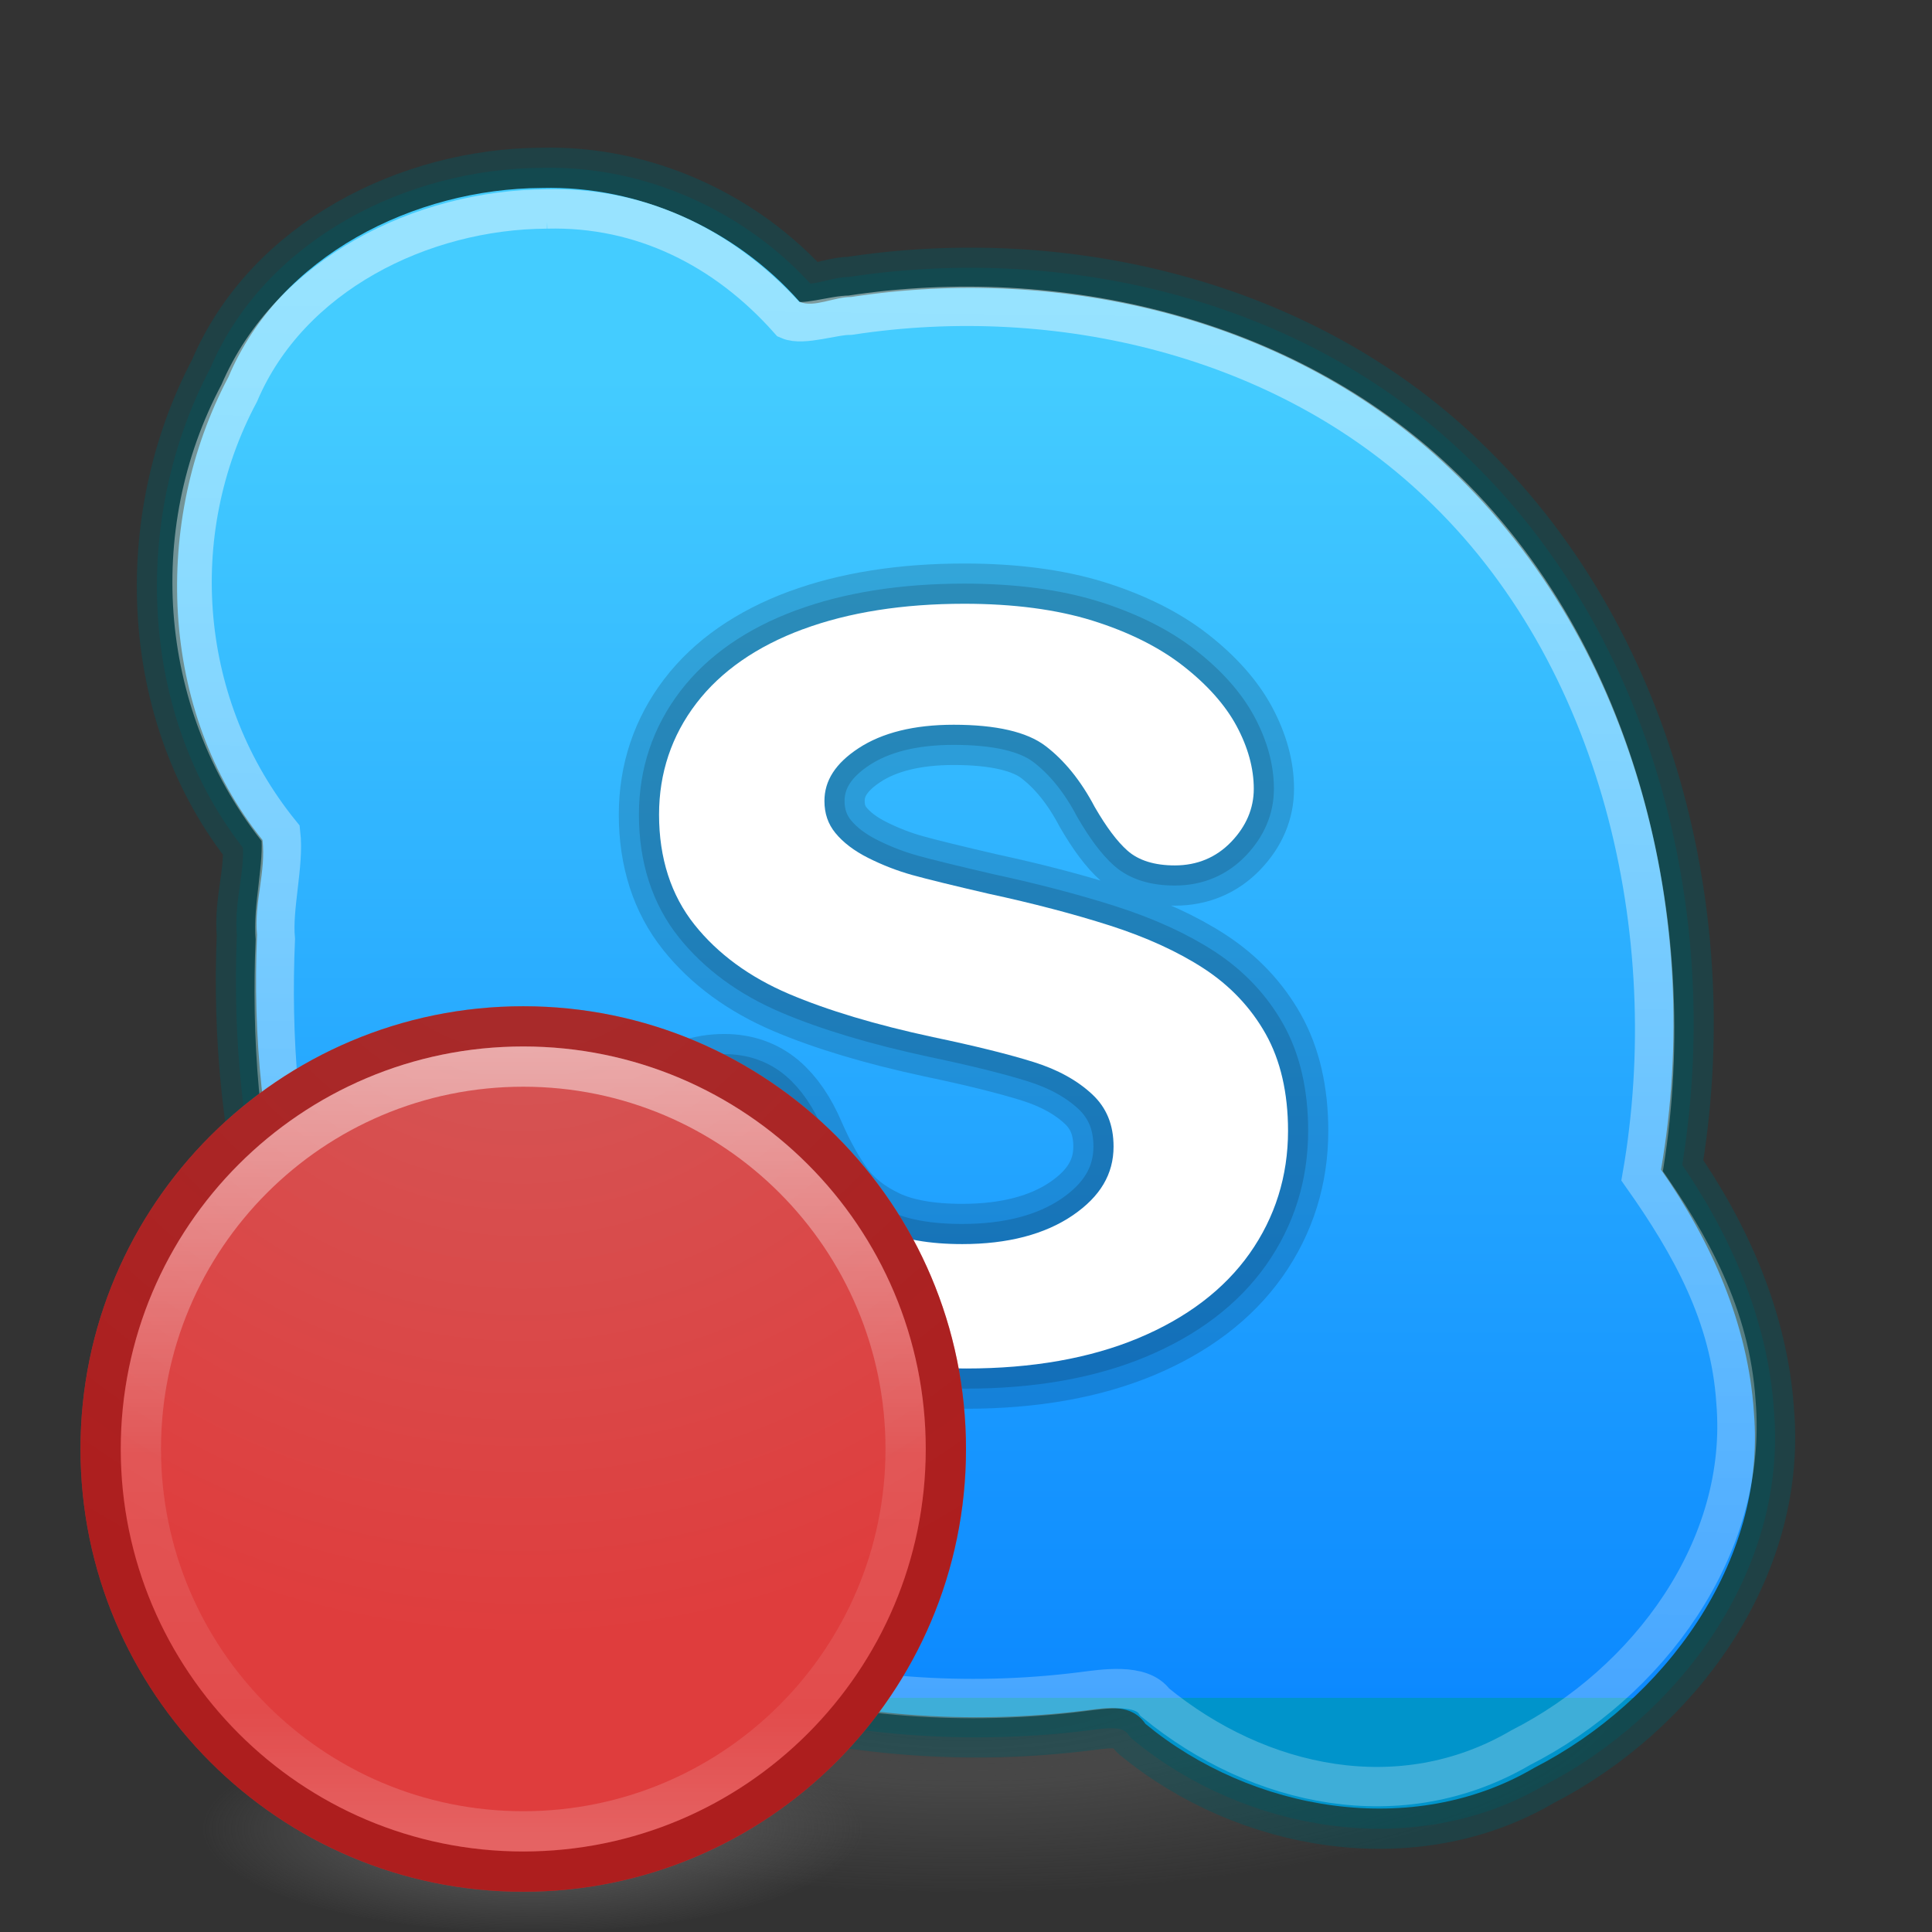 <?xml version="1.0" encoding="UTF-8" standalone="no"?>
<!-- Created with Inkscape (http://www.inkscape.org/) -->
<svg id="svg4951" xmlns:rdf="http://www.w3.org/1999/02/22-rdf-syntax-ns#" xmlns="http://www.w3.org/2000/svg" height="48px" width="48px" version="1.1" xmlns:cc="http://creativecommons.org/ns#" xmlns:xlink="http://www.w3.org/1999/xlink" xmlns:dc="http://purl.org/dc/elements/1.1/">
 <rect width="100%" height="100%" fill="#333333" stroke="none"/>
 <defs id="defs4953">
  <linearGradient id="linearGradient3820-7-2-1">
   <stop id="stop3822-2-6-3" stop-color="#3d3d3d" offset="0"/>
   <stop id="stop3864-8-7-7" stop-color="#686868" stop-opacity=".498" offset=".5"/>
   <stop id="stop3824-1-2-5" stop-color="#686868" stop-opacity="0" offset="1"/>
  </linearGradient>
  <radialGradient id="radialGradient3195" xlink:href="#linearGradient3820-7-2-1" gradientUnits="userSpaceOnUse" cy="186.17" cx="99.157" gradientTransform="matrix(.271 0 0 .088 -2.855 25.187)" r="62.769"/>
  <linearGradient id="linearGradient4054" y2="54.25" gradientUnits="userSpaceOnUse" x2="70.455" gradientTransform="translate(-50.249 -12.08)" y1="21.438" x1="70.455">
   <stop id="stop3244-9-33-7-0-6" stop-color="#4cf" offset="0"/>
   <stop id="stop3248-1-7-8-8-6" stop-color="#0c89ff" offset="1"/>
   <stop id="stop3250-9-3-0-5-2" stop-color="#0094cb" offset="1"/>
  </linearGradient>
  <linearGradient id="linearGradient4056" y2="41.892" gradientUnits="userSpaceOnUse" x2="22.727" gradientTransform="matrix(.981 0 0 .974 .377 1.423)" y1="5.67" x1="23.153">
   <stop id="stop4040" stop-color="#fff" offset="0"/>
   <stop id="stop4042" stop-color="#fff" stop-opacity=".546" offset="1"/>
  </linearGradient>
  <radialGradient id="radialGradient3127" xlink:href="#linearGradient3820-7-2-1" gradientUnits="userSpaceOnUse" cy="186.17" cx="99.157" gradientTransform="matrix(-.131 0 0 .042 26.221 37.616)" r="62.769"/>
  <radialGradient id="radialGradient3124" gradientUnits="userSpaceOnUse" cy="8.45" cx="3.972" gradientTransform="matrix(0 1.341 1.418 -3.6496e-8 1.014 16.586)" r="14.099">
   <stop id="stop3752-3-2-0" stop-color="#d25a5a" offset="0"/>
   <stop id="stop3754-7-2-8" stop-color="#df3d3d" offset="1"/>
  </radialGradient>
  <linearGradient id="linearGradient3120" y2="44.341" gradientUnits="userSpaceOnUse" x2="71.204" gradientTransform="matrix(-.514 0 0 .514 49.836 22.978)" y1="6.238" x1="71.204">
   <stop id="stop4013-8" stop-color="#fff" offset="0"/>
   <stop id="stop4015-5" stop-color="#fff" stop-opacity=".235" offset=".508"/>
   <stop id="stop4017-6" stop-color="#fff" stop-opacity=".157" offset=".835"/>
   <stop id="stop4019-1" stop-color="#fff" stop-opacity=".392" offset="1"/>
  </linearGradient>
 </defs>
 <g id="layer1">
  <path id="path3818-0-5" opacity=".75" d="m41 41.5a17 5.5 0 0 1 -34 0 17 5.5 0 1 1 34 0z" fill="url(#radialGradient3195)"/>
  <path id="path3766" opacity=".4" stroke-linejoin="round" d="m13.464 4.67c-3.171 0.015-6.514 1.681-7.789 4.697-1.894 3.576-1.733 8.3 0.847 11.503 0.091 0.787-0.214 1.56-0.136 2.356-0.213 4.999 0.945 10.329 4.403 14.106 4.096 4.313 10.425 5.893 16.215 5.16 0.529-0.067 1.108-0.166 1.454 0.337 2.638 2.179 6.641 2.873 9.665 1.089 3.219-1.65 5.766-5.092 5.452-8.828-0.143-2.186-1.062-4.256-2.308-6.031 1.07-6.174-0.609-13.038-5.244-17.418-3.898-3.72-9.624-5.072-14.877-4.262-0.418-0.004-0.924 0.274-1.279 0.12-1.595-1.809-3.985-2.892-6.403-2.829z" stroke="#005760" stroke-width="2" fill="none"/>
  <path id="path4358" opacity=".4" d="m13.464 4.67c-3.171 0.015-6.514 1.681-7.789 4.697-1.894 3.576-1.733 8.3 0.847 11.503 0.091 0.787-0.214 1.56-0.136 2.356-0.213 4.999 0.945 10.329 4.403 14.106 4.096 4.313 10.425 5.893 16.215 5.16 0.529-0.067 1.108-0.166 1.454 0.337 2.638 2.179 6.641 2.873 9.665 1.089 3.219-1.65 5.766-5.092 5.452-8.828-0.143-2.186-1.062-4.256-2.308-6.031 1.07-6.174-0.609-13.038-5.244-17.418-3.898-3.72-9.624-5.072-14.877-4.262-0.418-0.004-0.924 0.274-1.279 0.12-1.595-1.809-3.985-2.892-6.403-2.829z" stroke-width="0" fill="none"/>
  <path id="path4362" opacity=".4" stroke-linejoin="round" d="m13.464 4.67c-3.171 0.015-6.514 1.681-7.789 4.697-1.894 3.576-1.733 8.3 0.847 11.503 0.091 0.787-0.214 1.56-0.136 2.356-0.213 4.999 0.945 10.329 4.403 14.106 4.096 4.313 10.425 5.893 16.215 5.16 0.529-0.067 1.108-0.166 1.454 0.337 2.638 2.179 6.641 2.873 9.665 1.089 3.219-1.65 5.766-5.092 5.452-8.828-0.143-2.186-1.062-4.256-2.308-6.031 1.07-6.174-0.609-13.038-5.244-17.418-3.898-3.72-9.624-5.072-14.877-4.262-0.418-0.004-0.924 0.274-1.279 0.12-1.595-1.809-3.985-2.892-6.403-2.829z" stroke="#005760" fill="none"/>
  <path id="path4005" d="m13.464 4.67c-3.171 0.015-6.514 1.681-7.789 4.697-1.894 3.576-1.733 8.3 0.847 11.503 0.091 0.787-0.214 1.56-0.136 2.356-0.213 4.999 0.945 10.329 4.403 14.106 4.096 4.313 10.425 5.893 16.215 5.16 0.529-0.067 1.108-0.166 1.454 0.337 2.638 2.179 6.641 2.873 9.665 1.089 3.219-1.65 5.766-5.092 5.452-8.828-0.143-2.186-1.062-4.256-2.308-6.031 1.07-6.174-0.609-13.038-5.244-17.418-3.898-3.72-9.624-5.072-14.877-4.262-0.418-0.004-0.924 0.274-1.279 0.12-1.595-1.809-3.985-2.892-6.403-2.829z" fill="url(#linearGradient4054)"/>
  <path id="path4015" opacity=".446" d="m13.586 5.192c-3.111 0.014-6.391 1.637-7.642 4.575-1.858 3.483-1.501 7.819 1.03 10.939 0.089 0.766-0.21 1.851-0.134 2.627-0.209 4.869 0.728 9.995 4.121 13.673 4.019 4.201 10.229 5.74 15.909 5.026 0.519-0.065 1.485-0.228 1.825 0.262 2.588 2.122 6.118 2.865 9.085 1.127 3.159-1.606 5.658-4.959 5.349-8.598-0.141-2.13-1.109-3.88-2.331-5.609 1.05-6.014-0.532-12.965-5.079-17.232-3.824-3.623-9.443-4.94-14.597-4.151-0.41-0.004-1.172 0.267-1.52 0.117-1.564-1.762-3.644-2.817-6.017-2.756z" stroke="url(#linearGradient4056)" stroke-width=".978" fill="none"/>
  <path id="path4375" stroke-linejoin="round" opacity=".15" d="m19.95 15.632v0c-1.148 0.425-2.039 1.044-2.649 1.841-0.615 0.803-0.927 1.733-0.927 2.765 0 1.083 0.297 2.004 0.883 2.738 0.577 0.723 1.366 1.301 2.345 1.718 0.957 0.407 2.16 0.768 3.577 1.072 1.042 0.218 1.884 0.427 2.504 0.621 0.595 0.186 1.085 0.456 1.456 0.804 0.355 0.333 0.527 0.757 0.527 1.296 0 0.683-0.33 1.24-1.01 1.705-0.696 0.476-1.621 0.717-2.749 0.717-0.82 0-1.488-0.119-1.982-0.353-0.492-0.233-0.877-0.531-1.145-0.886-0.279-0.369-0.542-0.837-0.784-1.392-0.216-0.509-0.486-0.904-0.8-1.17-0.329-0.278-0.733-0.419-1.202-0.419-0.571 0-1.05 0.178-1.424 0.53-0.377 0.355-0.569 0.789-0.569 1.29 0 0.801 0.294 1.632 0.874 2.469 0.574 0.829 1.33 1.5 2.247 1.996 1.283 0.681 2.926 1.026 4.886 1.026 1.633 0 3.068-0.253 4.265-0.751 1.208-0.503 2.141-1.212 2.773-2.106 0.634-0.898 0.955-1.924 0.955-3.049 0-0.941-0.187-1.75-0.555-2.406-0.367-0.653-0.885-1.201-1.539-1.627-0.64-0.417-1.426-0.776-2.334-1.067-0.898-0.287-1.913-0.553-3.018-0.791-0.872-0.202-1.509-0.358-1.888-0.463-0.37-0.103-0.74-0.246-1.098-0.426-0.346-0.174-0.62-0.382-0.814-0.619-0.183-0.224-0.272-0.484-0.272-0.795 0-0.508 0.277-0.936 0.846-1.31 0.591-0.388 1.386-0.584 2.365-0.584 1.053 0 1.82 0.177 2.279 0.526 0.473 0.359 0.885 0.87 1.225 1.517 0.294 0.507 0.559 0.859 0.814 1.085 0.275 0.243 0.67 0.367 1.176 0.367 0.556 0 1.028-0.197 1.402-0.586 0.371-0.387 0.56-0.83 0.56-1.318 0-0.507-0.144-1.032-0.427-1.559-0.281-0.522-0.727-1.024-1.327-1.493-0.596-0.466-1.355-0.845-2.254-1.126-0.895-0.278-1.966-0.419-3.185-0.419-1.524 0-2.872 0.213-4.004 0.632" stroke="#000" stroke-linecap="round" stroke-width="2" fill="none"/>
  <path id="path4377" stroke-linejoin="round" opacity=".15" d="m19.95 15.632v0c-1.148 0.425-2.039 1.044-2.649 1.841-0.615 0.803-0.927 1.733-0.927 2.765 0 1.083 0.297 2.004 0.883 2.738 0.577 0.723 1.366 1.301 2.345 1.718 0.957 0.407 2.16 0.768 3.577 1.072 1.042 0.218 1.884 0.427 2.504 0.621 0.595 0.186 1.085 0.456 1.456 0.804 0.355 0.333 0.527 0.757 0.527 1.296 0 0.683-0.33 1.24-1.01 1.705-0.696 0.476-1.621 0.717-2.749 0.717-0.82 0-1.488-0.119-1.982-0.353-0.492-0.233-0.877-0.531-1.145-0.886-0.279-0.369-0.542-0.837-0.784-1.392-0.216-0.509-0.486-0.904-0.8-1.17-0.329-0.278-0.733-0.419-1.202-0.419-0.571 0-1.05 0.178-1.424 0.53-0.377 0.355-0.569 0.789-0.569 1.29 0 0.801 0.294 1.632 0.874 2.469 0.574 0.829 1.33 1.5 2.247 1.996 1.283 0.681 2.926 1.026 4.886 1.026 1.633 0 3.068-0.253 4.265-0.751 1.208-0.503 2.141-1.212 2.773-2.106 0.634-0.898 0.955-1.924 0.955-3.049 0-0.941-0.187-1.75-0.555-2.406-0.367-0.653-0.885-1.201-1.539-1.627-0.64-0.417-1.426-0.776-2.334-1.067-0.898-0.287-1.913-0.553-3.018-0.791-0.872-0.202-1.509-0.358-1.888-0.463-0.37-0.103-0.74-0.246-1.098-0.426-0.346-0.174-0.62-0.382-0.814-0.619-0.183-0.224-0.272-0.484-0.272-0.795 0-0.508 0.277-0.936 0.846-1.31 0.591-0.388 1.386-0.584 2.365-0.584 1.053 0 1.82 0.177 2.279 0.526 0.473 0.359 0.885 0.87 1.225 1.517 0.294 0.507 0.559 0.859 0.814 1.085 0.275 0.243 0.67 0.367 1.176 0.367 0.556 0 1.028-0.197 1.402-0.586 0.371-0.387 0.56-0.83 0.56-1.318 0-0.507-0.144-1.032-0.427-1.559-0.281-0.522-0.727-1.024-1.327-1.493-0.596-0.466-1.355-0.845-2.254-1.126-0.895-0.278-1.966-0.419-3.185-0.419-1.524 0-2.872 0.213-4.004 0.632" stroke="#000" stroke-linecap="round" fill="none"/>
  <path id="path78-1" d="m19.95 15.632c-1.148 0.425-2.039 1.044-2.649 1.841-0.615 0.803-0.927 1.733-0.927 2.765 0 1.083 0.297 2.004 0.883 2.738 0.577 0.723 1.366 1.301 2.345 1.718 0.957 0.407 2.16 0.768 3.577 1.072 1.042 0.218 1.884 0.427 2.504 0.621 0.595 0.186 1.085 0.456 1.456 0.804 0.355 0.333 0.527 0.757 0.527 1.296 0 0.683-0.33 1.24-1.01 1.705-0.696 0.476-1.621 0.717-2.749 0.717-0.82 0-1.488-0.119-1.982-0.353-0.492-0.233-0.877-0.531-1.145-0.886-0.279-0.369-0.542-0.837-0.784-1.392-0.216-0.509-0.486-0.904-0.8-1.17-0.329-0.278-0.733-0.419-1.202-0.419-0.571 0-1.05 0.178-1.424 0.53-0.377 0.355-0.569 0.789-0.569 1.29 0 0.801 0.294 1.632 0.874 2.469 0.574 0.829 1.33 1.5 2.247 1.996 1.283 0.681 2.926 1.026 4.886 1.026 1.633 0 3.068-0.253 4.265-0.751 1.208-0.503 2.141-1.212 2.773-2.106 0.634-0.898 0.955-1.924 0.955-3.049 0-0.941-0.187-1.75-0.555-2.406-0.367-0.653-0.885-1.201-1.539-1.627-0.64-0.417-1.426-0.776-2.334-1.067-0.898-0.287-1.913-0.553-3.018-0.791-0.872-0.202-1.509-0.358-1.888-0.463-0.37-0.103-0.74-0.246-1.098-0.426-0.346-0.174-0.62-0.382-0.814-0.619-0.183-0.224-0.272-0.484-0.272-0.795 0-0.508 0.277-0.936 0.846-1.31 0.591-0.388 1.386-0.584 2.365-0.584 1.053 0 1.82 0.177 2.279 0.526 0.473 0.359 0.885 0.87 1.225 1.517 0.294 0.507 0.559 0.859 0.814 1.085 0.275 0.243 0.67 0.367 1.176 0.367 0.556 0 1.028-0.197 1.402-0.586 0.371-0.387 0.56-0.83 0.56-1.318 0-0.507-0.144-1.032-0.427-1.559-0.281-0.522-0.727-1.024-1.327-1.493-0.596-0.466-1.355-0.845-2.254-1.126-0.895-0.278-1.966-0.419-3.185-0.419-1.524 0-2.872 0.213-4.004 0.632" fill="#fff"/>
  <path id="path3818-0-2" d="m4.992 45.381a8.229 2.618 0 1 0 16.458 0 8.229 2.618 0 1 0 -16.458 0z" fill="url(#radialGradient3127)"/>
  <path id="path2555-4" style="color:#000000" d="m13 25c6.069 0 11 4.93 11 11 0 6.069-4.931 11-11 11-6.069 0-11-4.931-11-11 0-6.07 4.931-11 11-11z" fill="url(#radialGradient3124)"/>
  <path id="path2555-6-1" opacity=".5" stroke-linejoin="round" style="color:#000000" d="m13 25.5c5.793 0 10.5 4.707 10.5 10.5s-4.707 10.5-10.5 10.5-10.5-4.707-10.5-10.5 4.707-10.5 10.5-10.5z" fill-opacity="0" stroke="#7d0000" stroke-linecap="round" stroke-width="1"/>
  <path id="path8655" opacity=".5" stroke-linejoin="round" style="color:#000000" d="m3.5 35.999c0 5.247 4.254 9.5 9.5 9.5 5.247 0 9.5-4.253 9.5-9.5 0-5.247-4.253-9.5-9.5-9.5-5.246 0-9.5 4.253-9.5 9.5v0z" stroke="url(#linearGradient3120)" stroke-linecap="round" stroke-width="1" fill="none"/>
 </g>
</svg>
